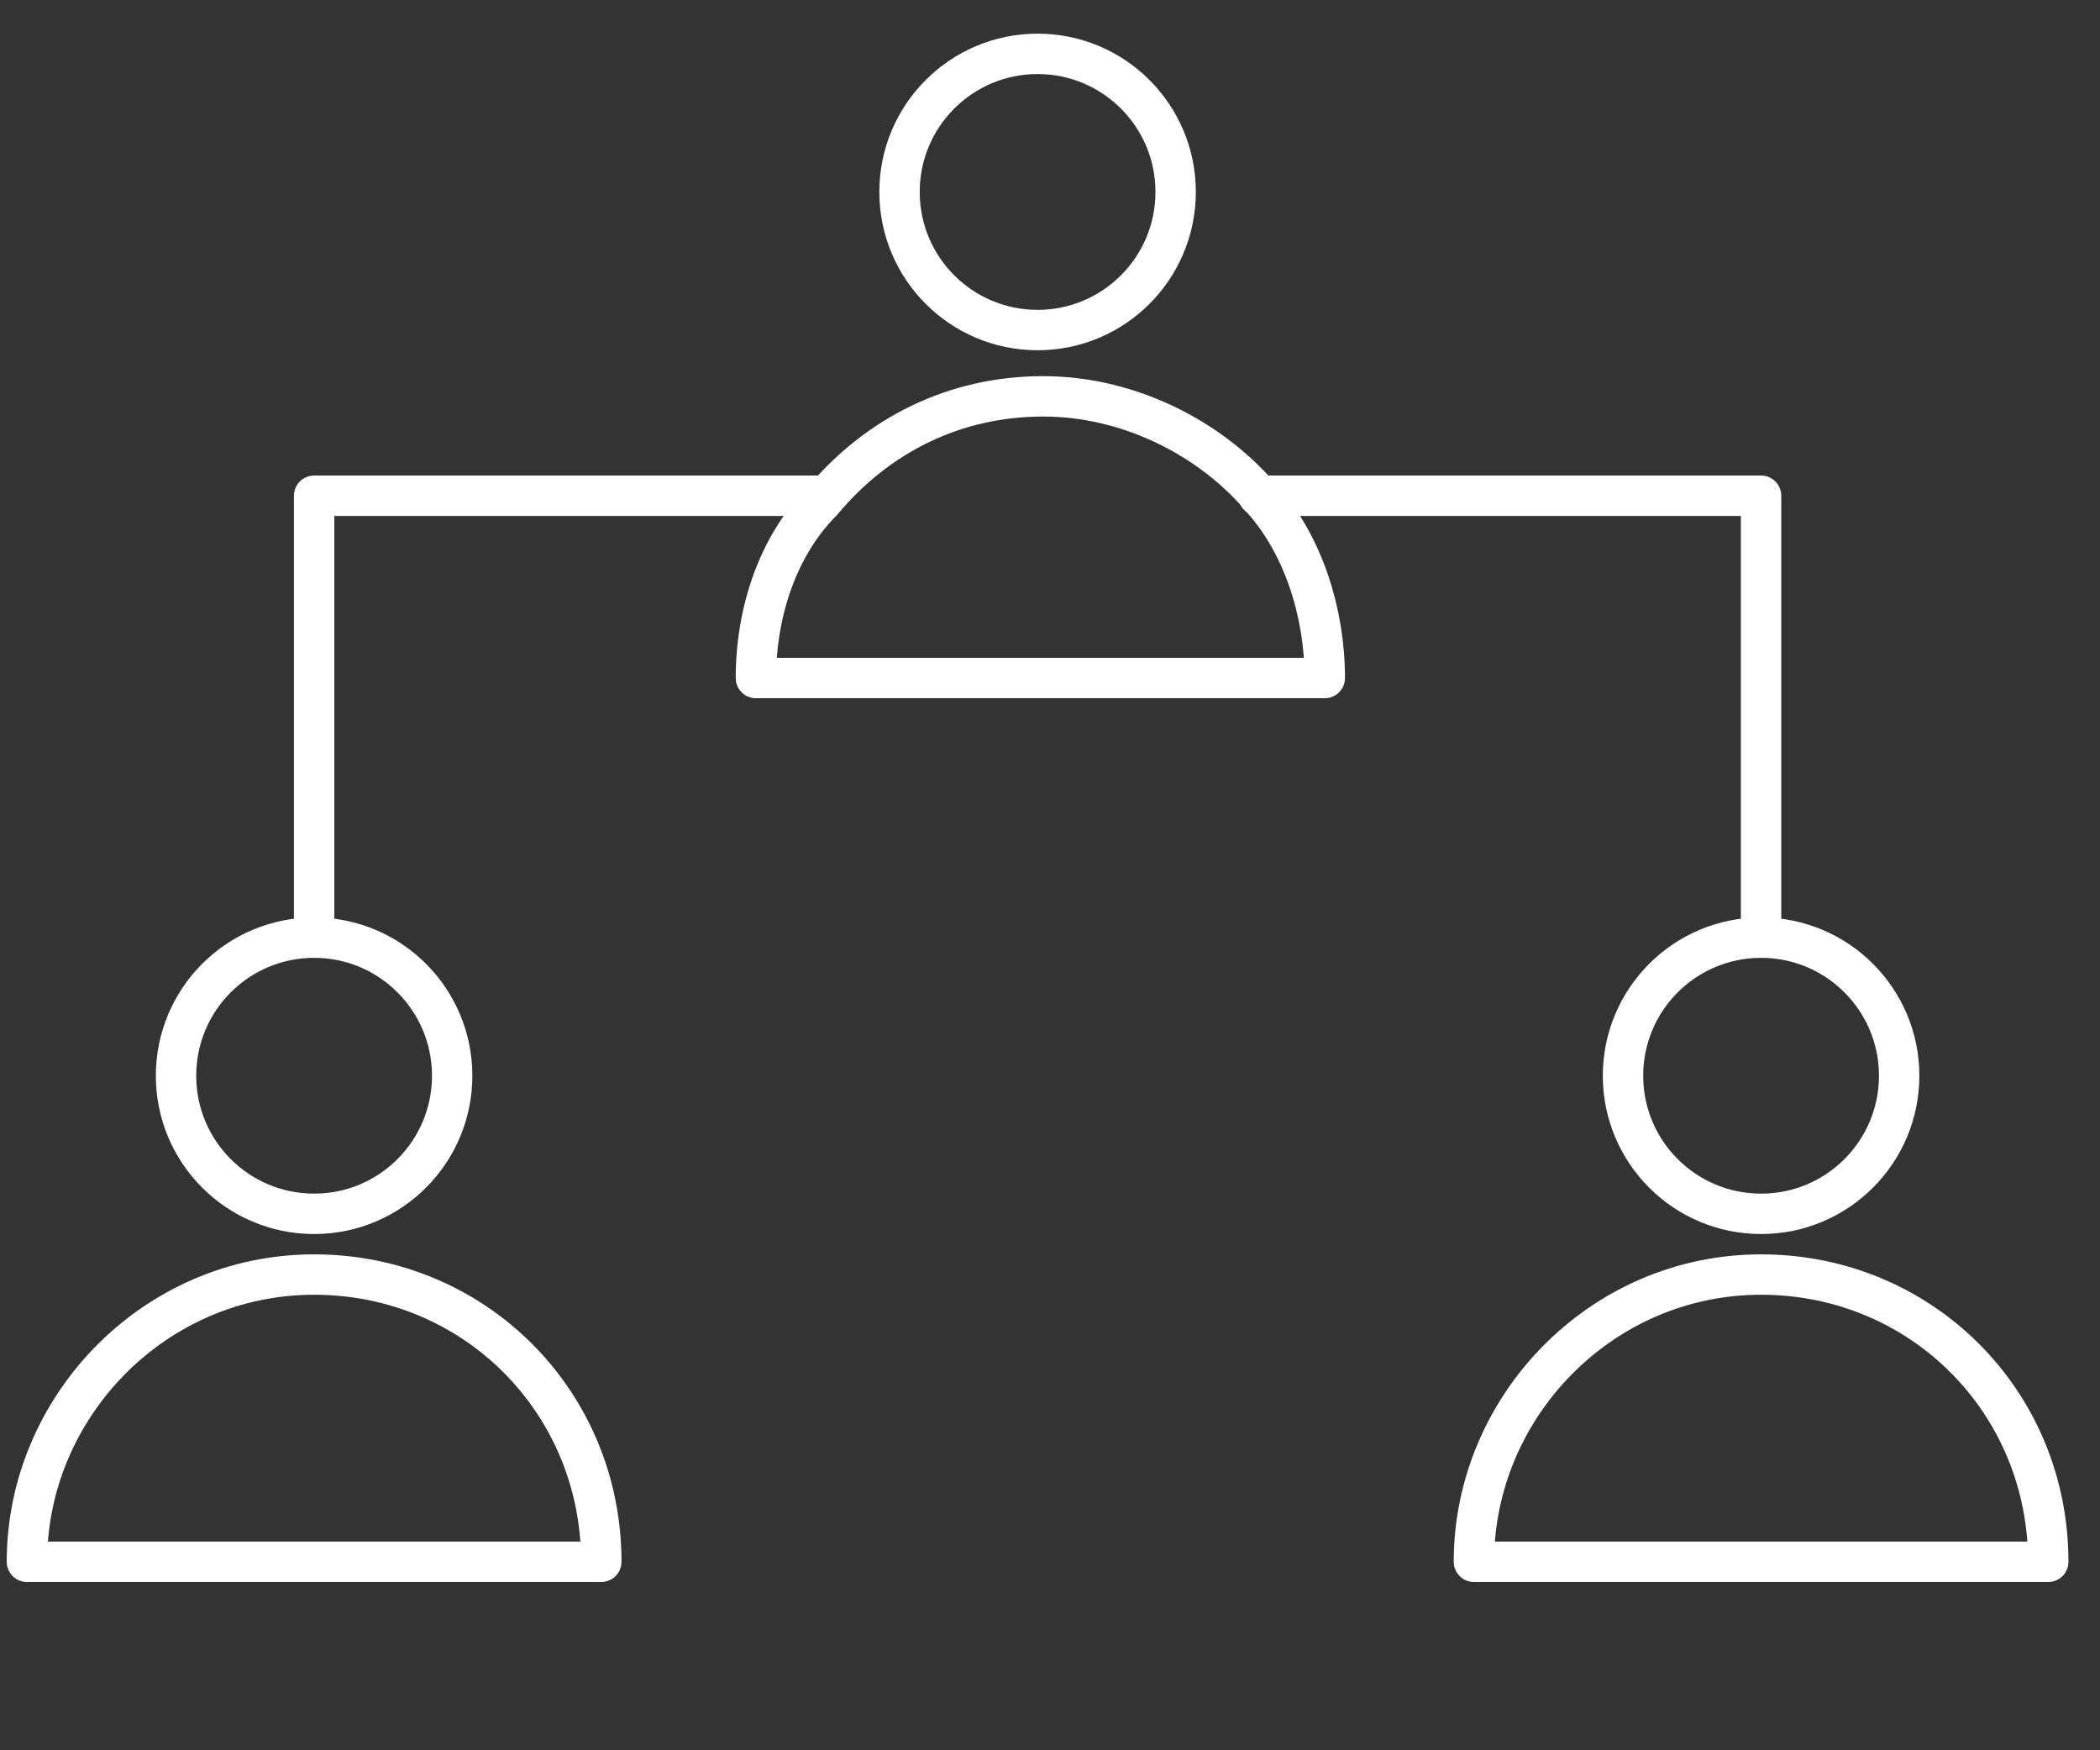 <svg width="78" height="65" viewBox="0 0 78 65" fill="none" xmlns="http://www.w3.org/2000/svg">
<rect x="0" y="0" width="78" height="65" fill="#333333" stroke="none"/>
<path d="M38.539 12.257C41.371 12.257 43.667 9.961 43.667 7.128C43.667 4.296 41.371 2 38.539 2C35.707 2 33.411 4.296 33.411 7.128C33.411 9.961 35.707 12.257 38.539 12.257Z" stroke="white" stroke-width="1.5" stroke-miterlimit="10" stroke-linecap="round" stroke-linejoin="round"/>
<path d="M49.206 25.18H28.077C28.077 22.719 28.898 20.257 30.539 18.616C32.59 16.155 35.462 14.719 38.744 14.719C42.026 14.719 45.103 16.36 46.949 18.616C48.385 20.257 49.206 22.719 49.206 25.18Z" stroke="white" stroke-width="1.5" stroke-miterlimit="10" stroke-linecap="round" stroke-linejoin="round"/>
<path d="M11.667 45.078C14.499 45.078 16.795 42.782 16.795 39.95C16.795 37.117 14.499 34.821 11.667 34.821C8.834 34.821 6.538 37.117 6.538 39.95C6.538 42.782 8.834 45.078 11.667 45.078Z" stroke="white" stroke-width="1.5" stroke-miterlimit="10" stroke-linecap="round" stroke-linejoin="round"/>
<path d="M11.667 58H1C1 52.256 5.718 47.333 11.667 47.333C17.616 47.333 22.334 52.051 22.334 58H11.667Z" stroke="white" stroke-width="1.5" stroke-miterlimit="10" stroke-linecap="round" stroke-linejoin="round"/>
<path d="M65.411 45.078C68.243 45.078 70.54 42.782 70.54 39.95C70.54 37.117 68.243 34.821 65.411 34.821C62.579 34.821 60.283 37.117 60.283 39.95C60.283 42.782 62.579 45.078 65.411 45.078Z" stroke="white" stroke-width="1.5" stroke-miterlimit="10" stroke-linecap="round" stroke-linejoin="round"/>
<path d="M65.411 58H54.745C54.745 52.256 59.462 47.333 65.411 47.333C71.36 47.333 76.078 52.051 76.078 58H65.411Z" stroke="white" stroke-width="1.5" stroke-miterlimit="10" stroke-linecap="round" stroke-linejoin="round"/>
<path d="M46.744 18.41H65.411V34.821" stroke="white" stroke-width="1.5" stroke-miterlimit="10" stroke-linecap="round" stroke-linejoin="round"/>
<path d="M11.667 34.821V18.41H30.334" stroke="white" stroke-width="1.5" stroke-miterlimit="10" stroke-linecap="round" stroke-linejoin="round"/>
</svg>
